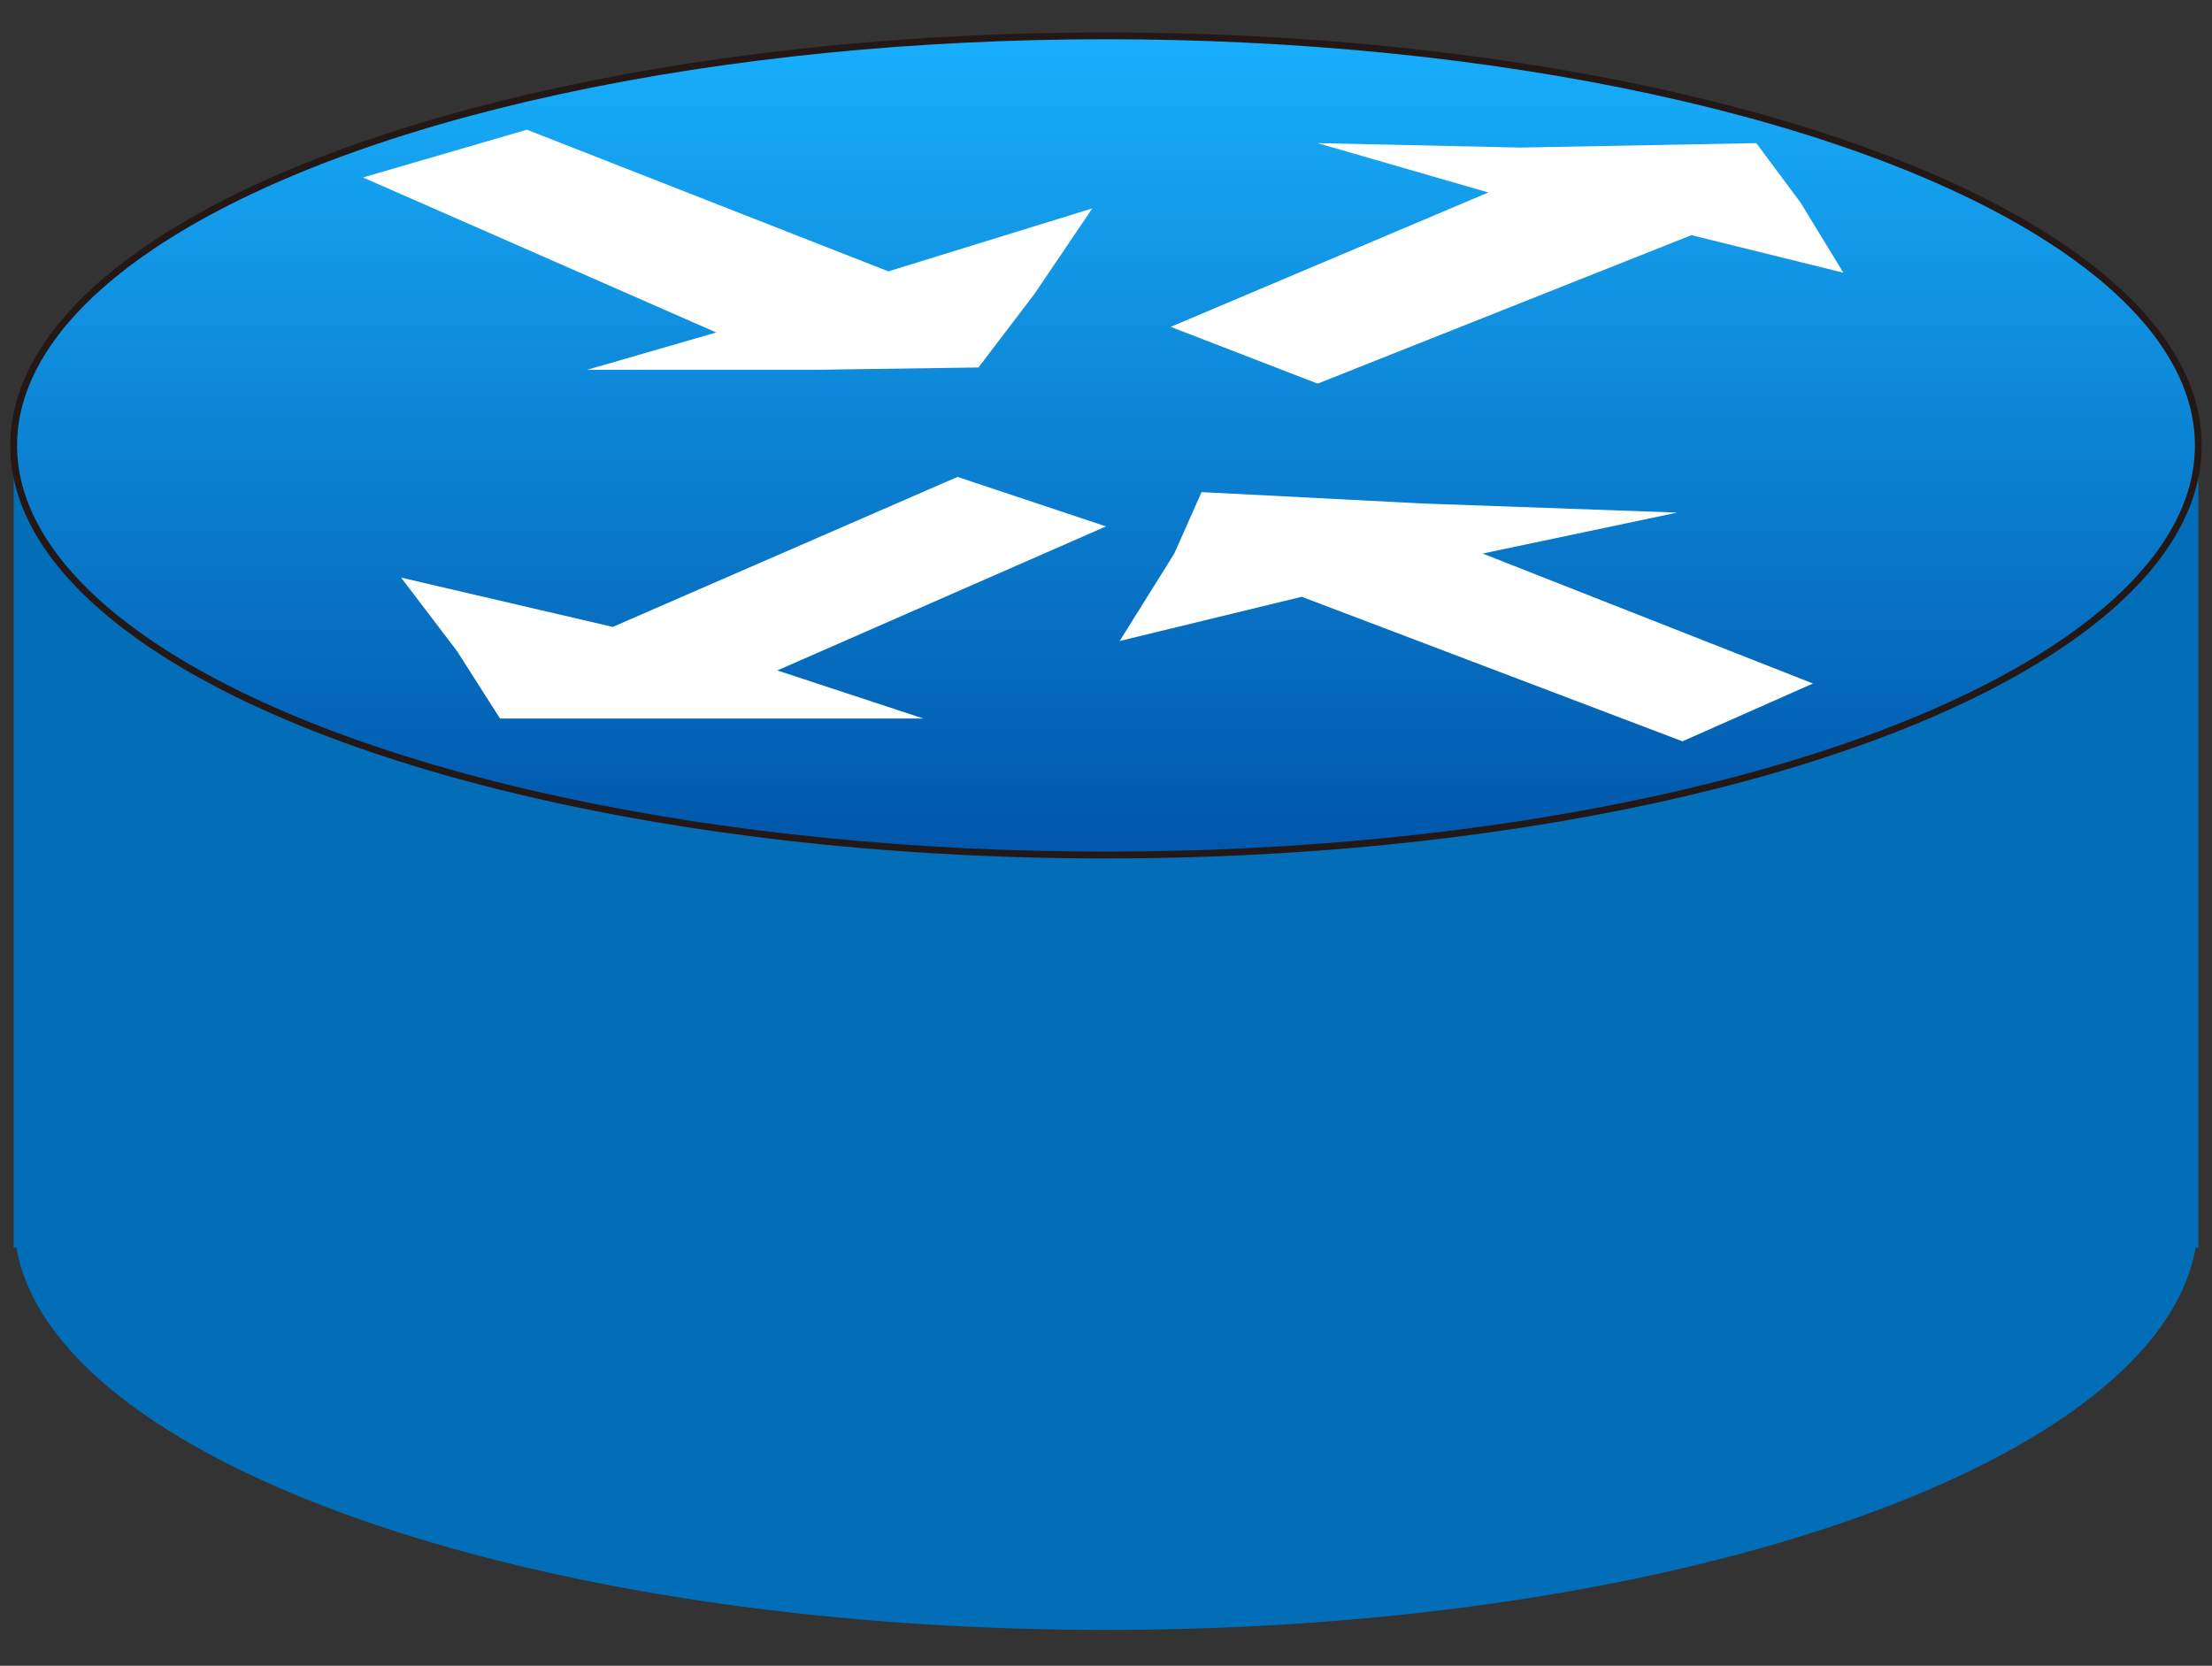 <?xml version="1.0" encoding="utf-8"?>
<!-- Generator: Adobe Illustrator 16.0.0, SVG Export Plug-In . SVG Version: 6.00 Build 0)  -->
<!DOCTYPE svg PUBLIC "-//W3C//DTD SVG 1.1//EN" "http://www.w3.org/Graphics/SVG/1.1/DTD/svg11.dtd">
<svg version="1.1" id="图层_1" xmlns="http://www.w3.org/2000/svg" xmlns:xlink="http://www.w3.org/1999/xlink" x="0px" y="0px"
	 width="162px" height="122px" viewBox="0 0 162 122" enable-background="16" xml:space="preserve">
<rect x="0" y="0" width="162" height="122" fill="#333333" stroke="none"/>
<g>
	<g>
		<path fill="#036EB8" d="M1,31.375v60h0.197c2.747,15.635,37.415,28,79.803,28s77.056-12.365,79.804-28H161v-60H1z"/>
		<linearGradient id="SVGID_1_" gradientUnits="userSpaceOnUse" x1="81.001" y1="62.625" x2="81.001" y2="2.626">
			<stop  offset="0" style="stop-color:#0056AA"/>
			<stop  offset="1" style="stop-color:#18AFFC"/>
		</linearGradient>
		
			<ellipse fill="url(#SVGID_1_)" stroke="#231815" stroke-width="0.5" stroke-miterlimit="10" cx="81" cy="32.625" rx="80" ry="30"/>
	</g>
	<polygon fill="#FFFFFF" stroke="#FFFFFF" stroke-width="0" stroke-linecap="round" stroke-linejoin="round" points="26.586,12.998 
		52.456,24.351 43.003,27.082 59.836,27.082 71.659,26.913 75.75,21.542 80,15.261 65.063,19.874 38.586,9.498 	"/>
	<polygon fill="#FFFFFF" stroke="#FFFFFF" stroke-width="0" stroke-linecap="round" stroke-linejoin="round" points="88,36.042 
		86,40.542 82,46.947 95.334,43.708 123.218,54.294 132.775,50.06 108.584,40.542 122.834,37.542 104.167,36.875 	"/>
	<polygon fill="#FFFFFF" stroke="#FFFFFF" stroke-width="0" stroke-linecap="round" stroke-linejoin="round" points="85.738,23.938 
		96.5,28.097 123.875,17.222 135.001,19.972 131.875,14.847 128.625,10.483 111.358,10.808 96.5,10.483 109.001,14.097 	"/>
	<polygon fill="#FFFFFF" stroke="#FFFFFF" stroke-width="0" stroke-linecap="round" stroke-linejoin="round" points="36.62,52.625 
		50.625,52.625 67.625,52.625 56.927,49.103 81,38.554 70.125,34.929 44.875,45.915 29.375,42.304 33.464,47.676 	"/>
</g>
</svg>
